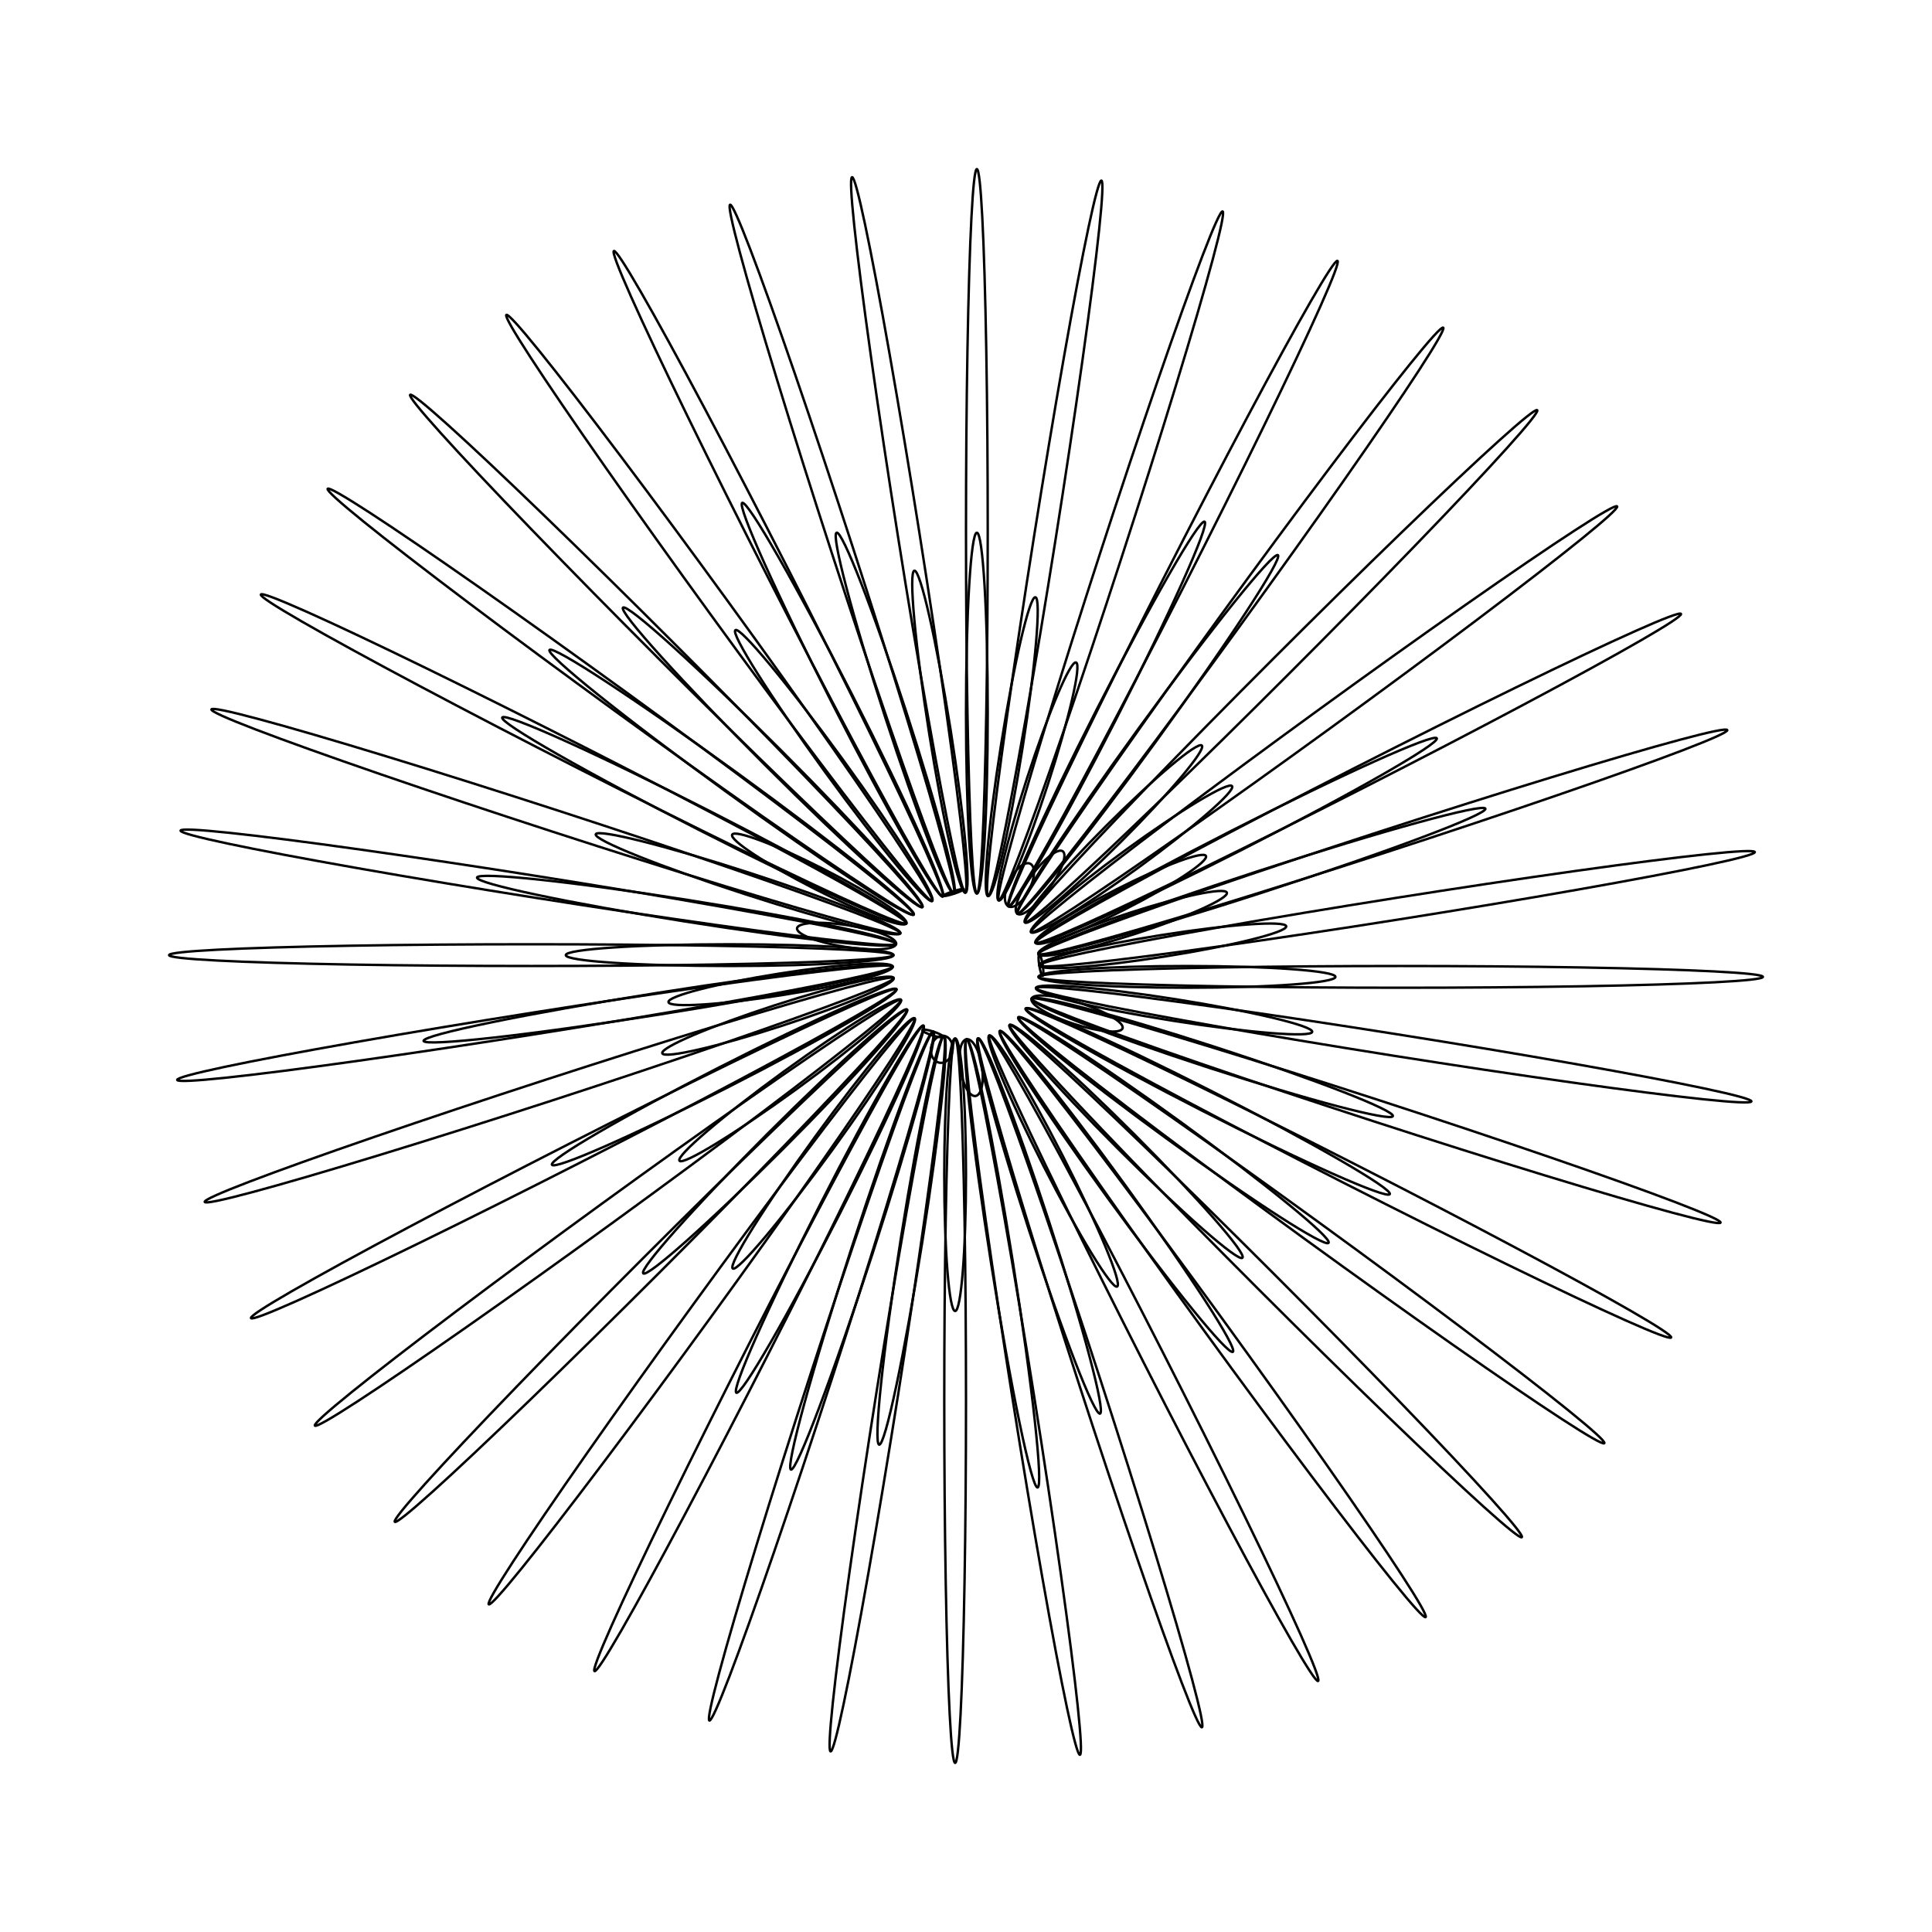 <?xml version="1.0"?>
<!DOCTYPE svg PUBLIC '-//W3C//DTD SVG 1.0//EN'
          'http://www.w3.org/TR/2001/REC-SVG-20010904/DTD/svg10.dtd'>
<svg xmlns:xlink="http://www.w3.org/1999/xlink" style="fill-opacity:1; color-rendering:auto; color-interpolation:auto; text-rendering:auto; stroke:black; stroke-linecap:square; stroke-miterlimit:10; shape-rendering:auto; stroke-opacity:1; fill:black; stroke-dasharray:none; font-weight:normal; stroke-width:1; font-family:'Dialog'; font-style:normal; stroke-linejoin:miter; font-size:12px; stroke-dashoffset:0; image-rendering:auto;" width="800" height="800" xmlns="http://www.w3.org/2000/svg"
><!--Generated by the Batik Graphics2D SVG Generator--><defs id="genericDefs"
  /><g
  ><g style="stroke-linecap:round;" transform="translate(400,400)"
    ><ellipse rx="150" ry="4.5" style="fill:none;" cx="180" cy="4.5"
    /></g
    ><g style="stroke-linecap:round;" transform="translate(400,400)"
    ><ellipse rx="61.497" ry="4.5" style="fill:none;" cx="91.497" cy="4.5"
      /><ellipse transform="rotate(9)" style="fill:none;" rx="150" cx="180" ry="4.5" cy="4.5"
      /><ellipse transform="rotate(9)" style="fill:none;" rx="57.939" cx="87.939" ry="4.5" cy="4.5"
      /><ellipse transform="rotate(18)" style="fill:none;" rx="150" cx="180" ry="4.5" cy="4.5"
      /><ellipse transform="rotate(18)" style="fill:none;" rx="78.663" cx="108.663" ry="4.5" cy="4.5"
      /><ellipse transform="rotate(18)" style="fill:none;" rx="19.817" cx="49.817" ry="4.5" cy="4.5"
      /><ellipse transform="rotate(27)" style="fill:none;" rx="150" cx="180" ry="4.5" cy="4.5"
      /><ellipse transform="rotate(27)" style="fill:none;" rx="84.622" cx="114.622" ry="4.5" cy="4.5"
      /><ellipse transform="rotate(36)" style="fill:none;" rx="150" cx="180" ry="4.5" cy="4.5"
      /><ellipse transform="rotate(36)" style="fill:none;" rx="79.427" cx="109.427" ry="4.5" cy="4.5"
      /><ellipse transform="rotate(45)" style="fill:none;" rx="150" cx="180" ry="4.5" cy="4.5"
      /><ellipse transform="rotate(45)" style="fill:none;" rx="68.196" cx="98.196" ry="4.5" cy="4.5"
      /><ellipse transform="rotate(54)" style="fill:none;" rx="150" cx="180" ry="4.5" cy="4.5"
      /><ellipse transform="rotate(54)" style="fill:none;" rx="82.103" cx="112.103" ry="4.5" cy="4.5"
      /><ellipse transform="rotate(63)" style="fill:none;" rx="150" cx="180" ry="4.5" cy="4.5"
      /><ellipse transform="rotate(63)" style="fill:none;" rx="58.345" cx="88.345" ry="4.5" cy="4.5"
      /><ellipse transform="rotate(72)" style="fill:none;" rx="150" cx="180" ry="4.5" cy="4.5"
      /><ellipse transform="rotate(72)" style="fill:none;" rx="81.713" cx="111.713" ry="4.5" cy="4.5"
      /><ellipse transform="rotate(81)" style="fill:none;" rx="150" cx="180" ry="4.5" cy="4.5"
      /><ellipse transform="rotate(81)" style="fill:none;" rx="93.958" cx="123.958" ry="4.5" cy="4.5"
      /><ellipse transform="rotate(81)" style="fill:none;" rx="11.895" cx="41.895" ry="4.5" cy="4.5"
      /><ellipse transform="rotate(90)" style="fill:none;" rx="150" cx="180" ry="4.5" cy="4.5"
      /><ellipse transform="rotate(90)" style="fill:none;" rx="56.437" cx="86.437" ry="4.5" cy="4.5"
      /><ellipse transform="rotate(99)" style="fill:none;" rx="150" cx="180" ry="4.5" cy="4.5"
      /><ellipse transform="rotate(99)" style="fill:none;" rx="85.694" cx="115.694" ry="4.5" cy="4.5"
      /><ellipse transform="rotate(99)" style="fill:none;" rx="5.638" cx="35.638" ry="4.5" cy="4.5"
      /><ellipse transform="rotate(108)" style="fill:none;" rx="150" cx="180" ry="4.5" cy="4.5"
      /><ellipse transform="rotate(108)" style="fill:none;" rx="95.356" cx="125.356" ry="4.5" cy="4.5"
      /><ellipse transform="rotate(108)" style="fill:none;" rx="0.819" cx="30.819" ry="4.5" cy="4.5"
      /><ellipse transform="rotate(117)" style="fill:none;" rx="150" cx="180" ry="4.5" cy="4.5"
      /><ellipse transform="rotate(117)" style="fill:none;" rx="85.306" cx="115.306" ry="4.5" cy="4.5"
      /><ellipse transform="rotate(126)" style="fill:none;" rx="150" cx="180" ry="4.5" cy="4.5"
      /><ellipse transform="rotate(126)" style="fill:none;" rx="64.06" cx="94.06" ry="4.5" cy="4.5"
      /><ellipse transform="rotate(135)" style="fill:none;" rx="150" cx="180" ry="4.5" cy="4.5"
      /><ellipse transform="rotate(135)" style="fill:none;" rx="77.252" cx="107.252" ry="4.5" cy="4.5"
      /><ellipse transform="rotate(144)" style="fill:none;" rx="150" cx="180" ry="4.5" cy="4.5"
      /><ellipse transform="rotate(144)" style="fill:none;" rx="56.698" cx="86.698" ry="4.5" cy="4.5"
      /><ellipse transform="rotate(153)" style="fill:none;" rx="150" cx="180" ry="4.5" cy="4.5"
      /><ellipse transform="rotate(153)" style="fill:none;" rx="80.064" cx="110.064" ry="4.5" cy="4.5"
      /><ellipse transform="rotate(162)" style="fill:none;" rx="150" cx="180" ry="4.5" cy="4.5"
      /><ellipse transform="rotate(162)" style="fill:none;" rx="50.388" cx="80.388" ry="4.5" cy="4.5"
      /><ellipse transform="rotate(171)" style="fill:none;" rx="150" cx="180" ry="4.5" cy="4.5"
      /><ellipse transform="rotate(171)" style="fill:none;" rx="98.339" cx="128.339" ry="4.5" cy="4.5"
      /><ellipse transform="rotate(171)" style="fill:none;" rx="47.012" cx="77.012" ry="4.5" cy="4.5"
      /><ellipse transform="rotate(180)" style="fill:none;" rx="150" cx="180" ry="4.5" cy="4.5"
      /><ellipse transform="rotate(180)" style="fill:none;" rx="67.865" cx="97.865" ry="4.5" cy="4.5"
      /><ellipse transform="rotate(189)" style="fill:none;" rx="150" cx="180" ry="4.5" cy="4.5"
      /><ellipse transform="rotate(189)" style="fill:none;" rx="87.854" cx="117.854" ry="4.5" cy="4.5"
      /><ellipse transform="rotate(189)" style="fill:none;" rx="20.77" cx="50.77" ry="4.5" cy="4.5"
      /><ellipse transform="rotate(198)" style="fill:none;" rx="150" cx="180" ry="4.5" cy="4.5"
      /><ellipse transform="rotate(198)" style="fill:none;" rx="66.338" cx="96.338" ry="4.5" cy="4.5"
      /><ellipse transform="rotate(207)" style="fill:none;" rx="150" cx="180" ry="4.5" cy="4.5"
      /><ellipse transform="rotate(207)" style="fill:none;" rx="93.903" cx="123.903" ry="4.5" cy="4.5"
      /><ellipse transform="rotate(207)" style="fill:none;" rx="40.48" cx="70.48" ry="4.5" cy="4.5"
      /><ellipse transform="rotate(216)" style="fill:none;" rx="150" cx="180" ry="4.5" cy="4.5"
      /><ellipse transform="rotate(216)" style="fill:none;" rx="93.221" cx="123.221" ry="4.5" cy="4.5"
      /><ellipse transform="rotate(225)" style="fill:none;" rx="150" cx="180" ry="4.5" cy="4.5"
      /><ellipse transform="rotate(225)" style="fill:none;" rx="87.683" cx="117.683" ry="4.5" cy="4.5"
      /><ellipse transform="rotate(234)" style="fill:none;" rx="150" cx="180" ry="4.5" cy="4.5"
      /><ellipse transform="rotate(234)" style="fill:none;" rx="69.33" cx="99.33" ry="4.5" cy="4.5"
      /><ellipse transform="rotate(243)" style="fill:none;" rx="150" cx="180" ry="4.5" cy="4.5"
      /><ellipse transform="rotate(243)" style="fill:none;" rx="91.471" cx="121.471" ry="4.5" cy="4.5"
      /><ellipse transform="rotate(252)" style="fill:none;" rx="150" cx="180" ry="4.5" cy="4.5"
      /><ellipse transform="rotate(252)" style="fill:none;" rx="78.607" cx="108.607" ry="4.5" cy="4.5"
      /><ellipse transform="rotate(252)" style="fill:none;" rx="0.54" cx="30.54" ry="4.5" cy="4.5"
      /><ellipse transform="rotate(261)" style="fill:none;" rx="150" cx="180" ry="4.5" cy="4.5"
      /><ellipse transform="rotate(261)" style="fill:none;" rx="67.515" cx="97.515" ry="4.5" cy="4.5"
      /><ellipse transform="rotate(270)" style="fill:none;" rx="150" cx="180" ry="4.5" cy="4.5"
      /><ellipse transform="rotate(270)" style="fill:none;" rx="74.719" cx="104.719" ry="4.5" cy="4.5"
      /><ellipse transform="rotate(279)" style="fill:none;" rx="150" cx="180" ry="4.5" cy="4.5"
      /><ellipse transform="rotate(279)" style="fill:none;" rx="62.658" cx="92.659" ry="4.5" cy="4.5"
      /><ellipse transform="rotate(288)" style="fill:none;" rx="150" cx="180" ry="4.5" cy="4.5"
      /><ellipse transform="rotate(288)" style="fill:none;" rx="51.808" cx="81.808" ry="4.5" cy="4.5"
      /><ellipse transform="rotate(297)" style="fill:none;" rx="150" cx="180" ry="4.5" cy="4.5"
      /><ellipse transform="rotate(297)" style="fill:none;" rx="89.392" cx="119.392" ry="4.5" cy="4.5"
      /><ellipse transform="rotate(297)" style="fill:none;" rx="9.905" cx="39.905" ry="4.5" cy="4.5"
      /><ellipse transform="rotate(306)" style="fill:none;" rx="150" cx="180" ry="4.5" cy="4.5"
      /><ellipse transform="rotate(306)" style="fill:none;" rx="91.779" cx="121.779" ry="4.5" cy="4.5"
      /><ellipse transform="rotate(306)" style="fill:none;" rx="15.99" cx="45.99" ry="4.5" cy="4.5"
      /><ellipse transform="rotate(315)" style="fill:none;" rx="150" cx="180" ry="4.5" cy="4.5"
      /><ellipse transform="rotate(315)" style="fill:none;" rx="51.809" cx="81.809" ry="4.5" cy="4.5"
      /><ellipse transform="rotate(324)" style="fill:none;" rx="150" cx="180" ry="4.5" cy="4.5"
      /><ellipse transform="rotate(324)" style="fill:none;" rx="51.457" cx="81.457" ry="4.5" cy="4.5"
      /><ellipse transform="rotate(333)" style="fill:none;" rx="150" cx="180" ry="4.5" cy="4.5"
      /><ellipse transform="rotate(333)" style="fill:none;" rx="93.254" cx="123.254" ry="4.5" cy="4.5"
      /><ellipse transform="rotate(333)" style="fill:none;" rx="39.61" cx="69.61" ry="4.5" cy="4.5"
      /><ellipse transform="rotate(342)" style="fill:none;" rx="150" cx="180" ry="4.5" cy="4.5"
      /><ellipse transform="rotate(342)" style="fill:none;" rx="97.34" cx="127.34" ry="4.5" cy="4.5"
      /><ellipse transform="rotate(342)" style="fill:none;" rx="41.063" cx="71.063" ry="4.5" cy="4.5"
      /><ellipse transform="rotate(351)" style="fill:none;" rx="150" cx="180" ry="4.5" cy="4.5"
      /><ellipse transform="rotate(351)" style="fill:none;" rx="51.776" cx="81.776" ry="4.5" cy="4.5"
      /><ellipse transform="rotate(351)" style="fill:none;" rx="0.72" cx="30.72" ry="4.5" cy="4.5"
    /></g
  ></g
></svg
>
